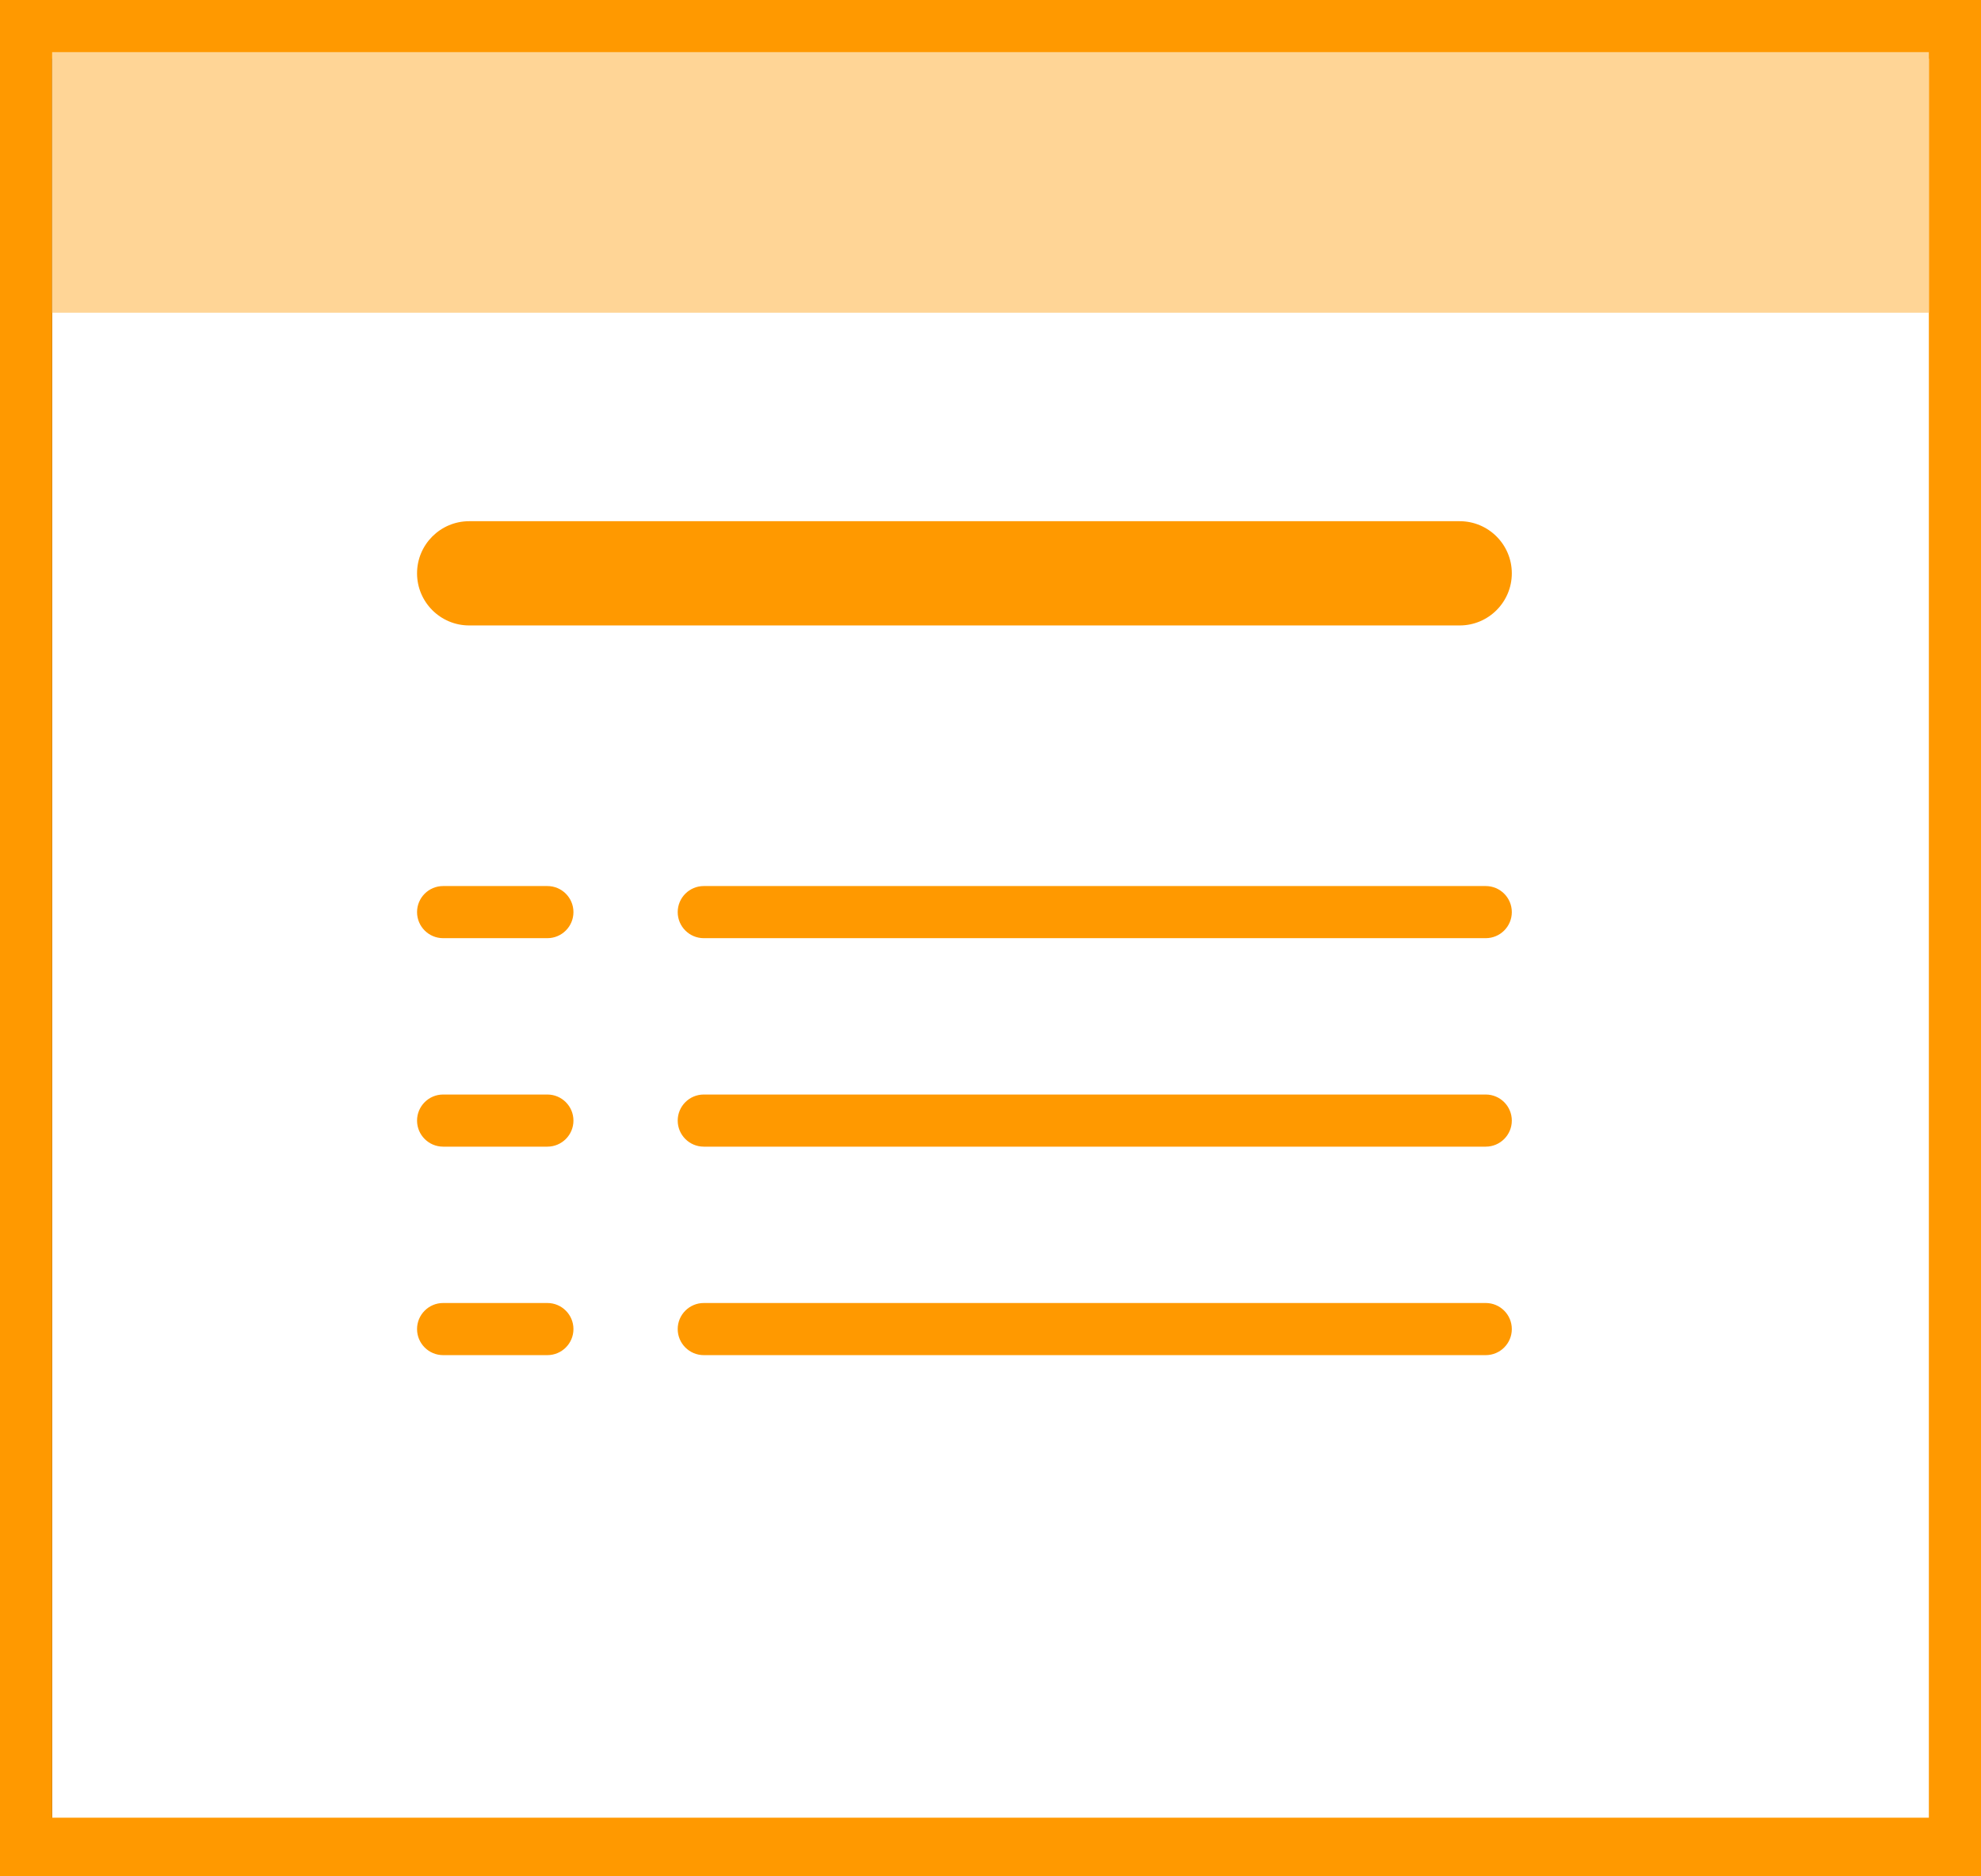 <?xml version="1.0" encoding="UTF-8"?>
<svg width="38px" height="36px" viewBox="0 0 38 36" version="1.1" xmlns="http://www.w3.org/2000/svg" xmlns:xlink="http://www.w3.org/1999/xlink">
    <rect x="0" y="0" width="38" height="36" fill="#333333" stroke="none"/>
    <!-- Generator: Sketch 45.2 (43514) - http://www.bohemiancoding.com/sketch -->
    <title>icon-proposal</title>
    <desc>Created with Sketch.</desc>
    <defs></defs>
    <g id="Components" stroke="none" stroke-width="1" fill="none" fill-rule="evenodd">
        <g id="Artboard" transform="translate(-1207, -114)" fill-rule="nonzero">
            <g id="icon-proposal" transform="translate(1207, 114)">
                <g id="Group">
                    <rect id="Rectangle-path" fill="#FFFFFF" x="1" y="1" width="37" height="35"></rect>
                    <path d="M37,1.125 L37,34.875 L1,34.875 L1,1.125 L37,1.125 L37,1.125 Z M38,0 L0,0 L0,36 L38,36 L38,0 L38,0 Z" id="Shape" fill="#FF9900"></path>
                </g>
                <rect id="Rectangle-path" fill="#FFD596" x="1" y="1" width="36" height="5"></rect>
                <path d="M28,12 L9,12 C8.448,12 8,11.552 8,11 L8,11 C8,10.448 8.448,10 9,10 L28,10 C28.552,10 29,10.448 29,11 L29,11 C29,11.552 28.552,12 28,12 Z" id="Shape" fill="#FF9900"></path>
                <path d="M10.5,18 L8.5,18 C8.224,18 8,17.776 8,17.5 L8,17.5 C8,17.224 8.224,17 8.5,17 L10.5,17 C10.776,17 11,17.224 11,17.5 L11,17.5 C11,17.776 10.776,18 10.5,18 Z" id="Shape" fill="#FF9900"></path>
                <path d="M28.5,18 L13.5,18 C13.224,18 13,17.776 13,17.5 L13,17.5 C13,17.224 13.224,17 13.5,17 L28.5,17 C28.776,17 29,17.224 29,17.5 L29,17.5 C29,17.776 28.776,18 28.5,18 Z" id="Shape" fill="#FF9900"></path>
                <path d="M10.5,22 L8.5,22 C8.224,22 8,21.776 8,21.5 L8,21.5 C8,21.224 8.224,21 8.5,21 L10.5,21 C10.776,21 11,21.224 11,21.5 L11,21.5 C11,21.776 10.776,22 10.5,22 Z" id="Shape" fill="#FF9900"></path>
                <path d="M28.5,22 L13.5,22 C13.224,22 13,21.776 13,21.5 L13,21.5 C13,21.224 13.224,21 13.5,21 L28.5,21 C28.776,21 29,21.224 29,21.5 L29,21.5 C29,21.776 28.776,22 28.5,22 Z" id="Shape" fill="#FF9900"></path>
                <path d="M10.5,26 L8.5,26 C8.224,26 8,25.776 8,25.5 L8,25.5 C8,25.224 8.224,25 8.5,25 L10.5,25 C10.776,25 11,25.224 11,25.5 L11,25.5 C11,25.776 10.776,26 10.5,26 Z" id="Shape" fill="#FF9900"></path>
                <path d="M28.5,26 L13.5,26 C13.224,26 13,25.776 13,25.5 L13,25.5 C13,25.224 13.224,25 13.5,25 L28.5,25 C28.776,25 29,25.224 29,25.5 L29,25.5 C29,25.776 28.776,26 28.5,26 Z" id="Shape" fill="#FF9900"></path>
            </g>
        </g>
    </g>
</svg>